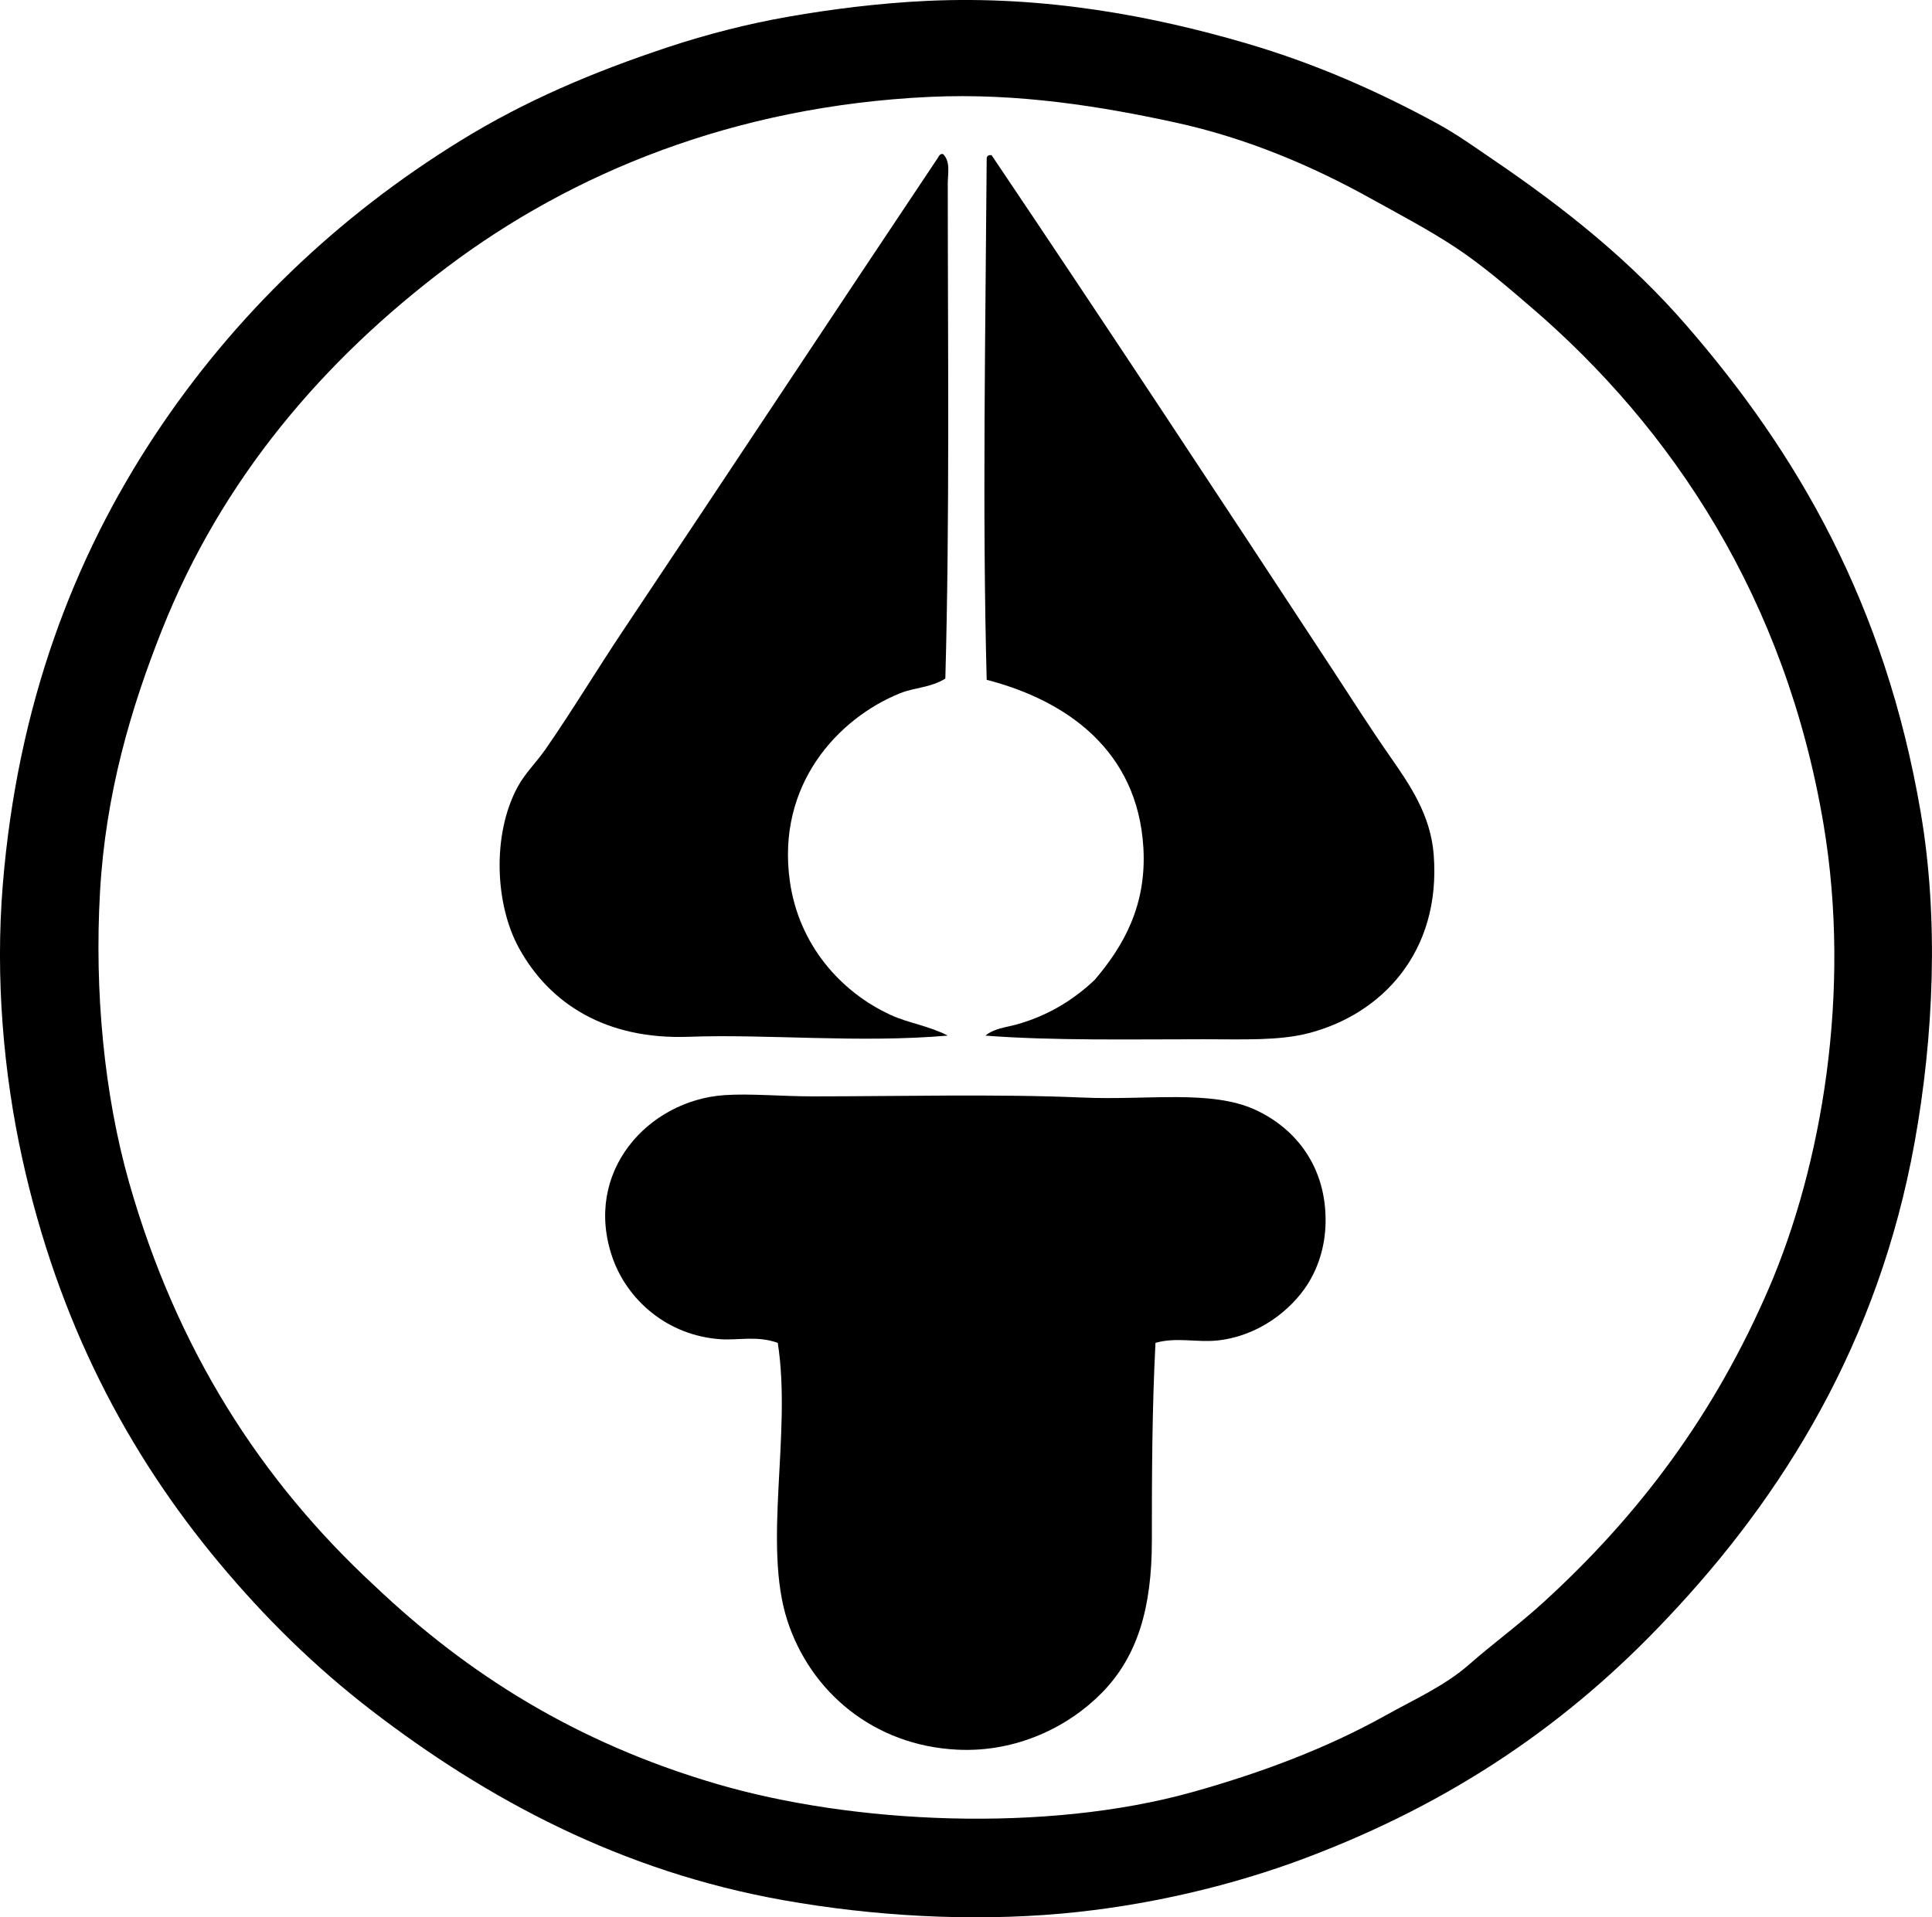 <?xml version="1.0" encoding="iso-8859-1"?>
<!-- Generator: Adobe Illustrator 19.2.0, SVG Export Plug-In . SVG Version: 6.00 Build 0)  -->
<svg version="1.1" xmlns="http://www.w3.org/2000/svg" xmlns:xlink="http://www.w3.org/1999/xlink" x="0px" y="0px"
	 viewBox="0 0 80.03 79.435" style="enable-background:new 0 0 80.03 79.435;" xml:space="preserve">
<g id="Advertising_x5F_and_x5F_Sales_x5F_Club_x5F_of_x5F_Toronto_x5F_66">
	<path style="fill-rule:evenodd;clip-rule:evenodd;" d="M69.096,67.006c-4.124,4.4-8.93,7.672-14.993,9.963
		c-2.979,1.125-6.52,1.99-10.163,2.314c-3.751,0.334-7.775,0.102-11.472-0.555c-6.736-1.193-12.287-4.184-17.057-7.848
		c-2.361-1.814-4.434-3.854-6.34-6.139c-3.791-4.549-6.661-9.977-8.151-16.754c-0.771-3.51-1.12-7.455-0.805-11.322
		c0.61-7.465,2.945-13.553,6.289-18.615c3.297-4.992,7.607-9.102,12.68-12.227c2.668-1.645,5.476-2.838,8.604-3.875
		c1.584-0.523,3.244-0.953,4.981-1.258c1.777-0.311,3.754-0.561,5.735-0.654c4.877-0.228,9.381,0.633,13.232,1.762
		c2.885,0.846,5.48,2.002,7.899,3.32c0.809,0.441,1.503,0.943,2.265,1.461c3.107,2.109,5.756,4.252,8.05,6.893
		c4.613,5.309,8.238,11.559,9.711,20.176c0.754,4.41,0.543,9.293-0.252,13.686C77.813,55.615,73.864,61.963,69.096,67.006z
		 M29.65,73.898c5.69,1.678,13.689,2.037,19.724,0.354c2.902-0.811,5.599-1.832,8-3.17c1.201-0.67,2.473-1.236,3.472-2.113
		c0.996-0.875,2.058-1.646,3.068-2.566c3.991-3.635,7.109-7.81,9.359-13.031c2.181-5.062,3.435-12.26,2.264-19.221
		c-1.57-9.332-6.242-16.389-12.126-21.434c-1.001-0.858-2.021-1.74-3.119-2.465c-1.121-0.74-2.311-1.363-3.572-2.062
		c-2.33-1.293-5.067-2.473-8.051-3.119c-2.992-0.65-6.479-1.23-10.163-1.057c-8.111,0.381-14.813,3.158-19.975,7.043
		c-5.144,3.873-9.343,8.793-11.823,15.045c-1.278,3.221-2.335,6.764-2.566,10.867c-0.231,4.09,0.167,8.369,1.207,12.025
		c1.975,6.938,5.47,12.359,10.164,16.703C19.377,69.367,23.86,72.193,29.65,73.898z"/>
	<path style="fill-rule:evenodd;clip-rule:evenodd;" d="M39.059,6.379c0.325,0.307,0.201,0.824,0.201,1.207
		c0,6.695,0.083,13.951-0.101,20.527c-0.595,0.377-1.271,0.367-1.861,0.603c-2.583,1.037-5.145,3.795-4.579,7.799
		c0.371,2.623,2.095,4.578,4.176,5.535c0.74,0.34,1.561,0.443,2.365,0.855c-3.662,0.318-7.479-0.07-10.717,0.049
		c-3.448,0.129-5.776-1.371-7.044-3.672c-0.996-1.807-1.125-4.713-0.051-6.691c0.299-0.551,0.781-1.018,1.157-1.561
		c1.1-1.586,2.13-3.299,3.221-4.93c4.285-6.408,8.818-13.273,13.031-19.572C38.901,6.455,38.933,6.369,39.059,6.379z"/>
	<path style="fill-rule:evenodd;clip-rule:evenodd;" d="M40.82,42.906c0.353-0.297,0.841-0.34,1.258-0.453
		c1.307-0.357,2.394-1.023,3.271-1.861c1.169-1.371,2.159-3.059,2.013-5.484c-0.242-4-3.153-6.08-6.49-6.943
		c-0.185-6.957-0.05-14.357,0-21.584c-0.003-0.088,0.037-0.131,0.101-0.152c0.033,0,0.066,0,0.101,0
		c4.522,6.713,9.442,14.174,14.138,21.334c0.732,1.115,1.518,2.357,2.365,3.572c0.821,1.176,1.685,2.428,1.812,4.074
		c0.312,4.055-2.178,6.621-5.183,7.396c-1.229,0.318-2.704,0.252-4.327,0.252C46.882,43.056,43.612,43.121,40.82,42.906z"/>
	<path style="fill-rule:evenodd;clip-rule:evenodd;" d="M47.864,55.635c-0.144,2.783-0.15,5.566-0.15,8.201
		c0,2.764-0.588,4.783-2.063,6.289c-1.388,1.418-3.539,2.482-5.987,2.365c-3.492-0.168-6.091-2.414-7.044-5.334
		c-1.038-3.18,0.184-7.762-0.402-11.521c-0.853-0.305-1.621-0.101-2.365-0.15c-2.232-0.15-3.875-1.648-4.478-3.371
		c-1.241-3.553,1.471-6.524,4.629-6.742c1.077-0.074,2.359,0.051,3.673,0.051c3.533,0,7.644-0.105,11.17,0.049
		c2.69,0.119,5.309-0.336,7.145,0.504c1.709,0.783,2.959,2.4,2.918,4.68c-0.018,0.99-0.307,1.867-0.754,2.566
		c-0.662,1.029-1.992,2.129-3.724,2.314C49.572,55.627,48.725,55.387,47.864,55.635z"/>
</g>
<g id="Layer_1">
</g>
</svg>
